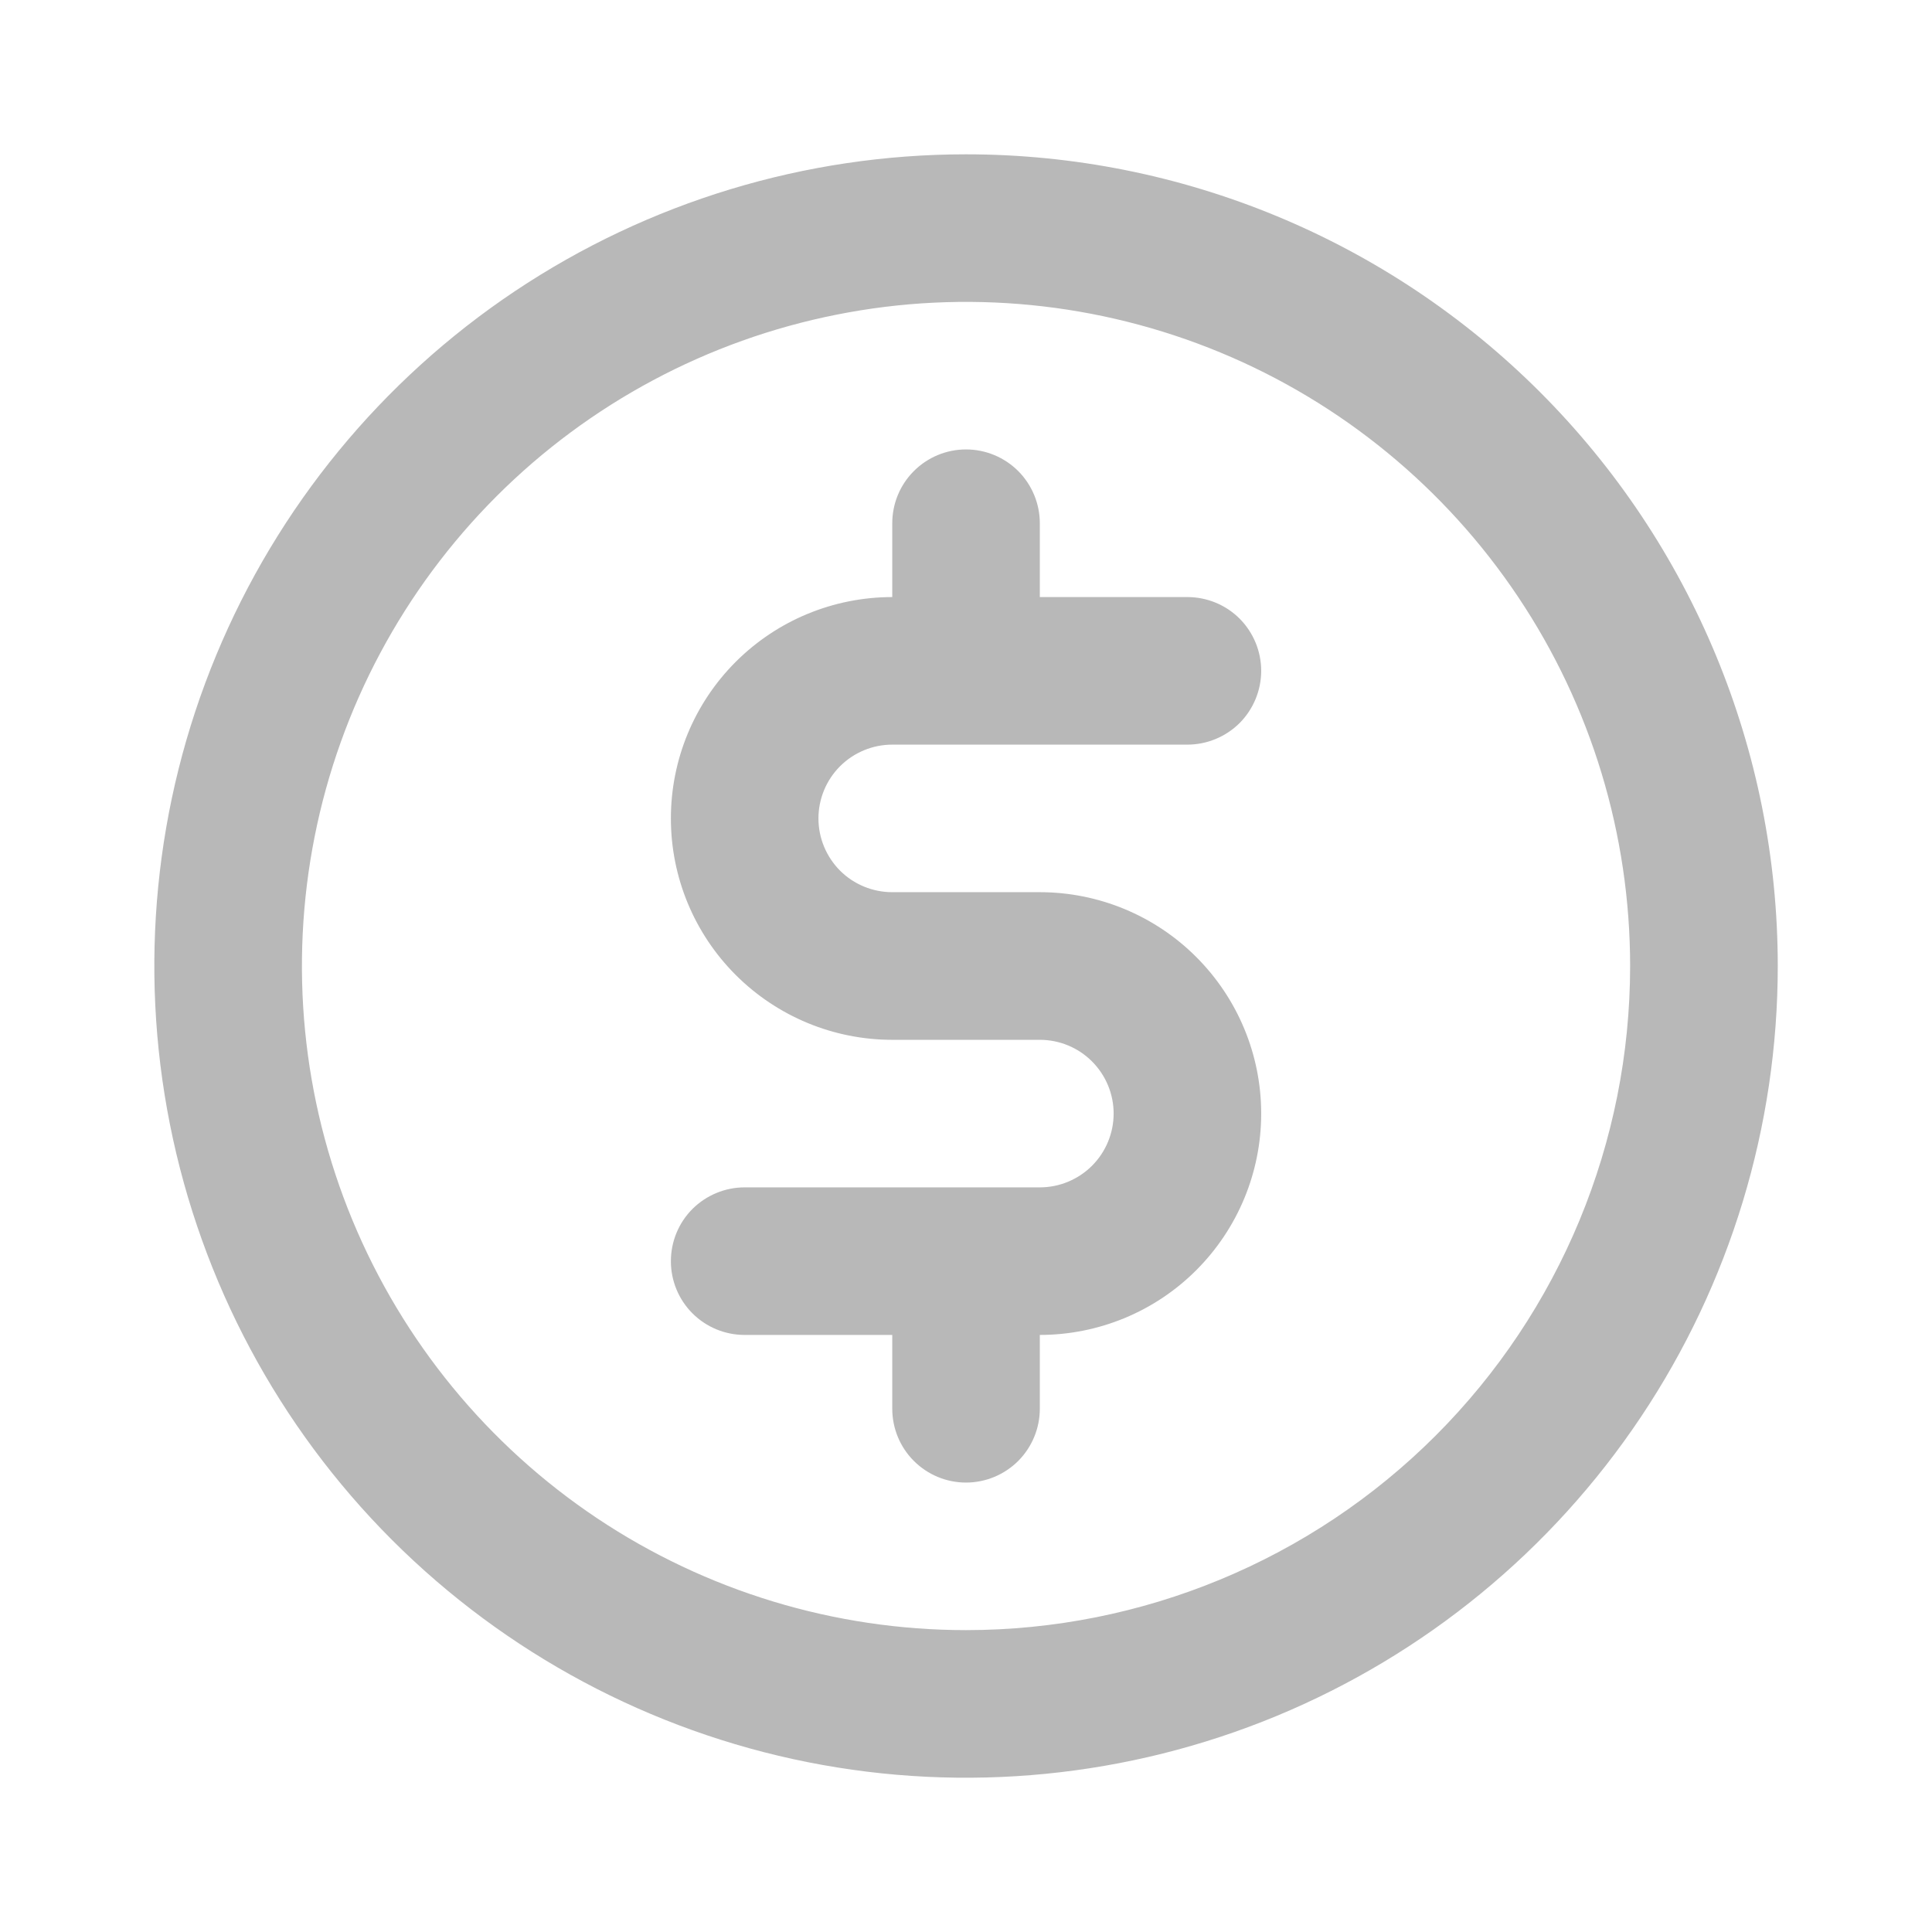 <svg width="24" height="24" viewBox="0 0 24 24" fill="none" xmlns="http://www.w3.org/2000/svg">
<g opacity="0.28">
<path d="M11.084 9.25H14.75C14.993 9.25 15.227 9.153 15.399 8.982C15.57 8.81 15.667 8.576 15.667 8.333C15.667 8.09 15.57 7.857 15.399 7.685C15.227 7.513 14.993 7.417 14.75 7.417H12.917V6.5C12.917 6.257 12.82 6.024 12.649 5.852C12.477 5.68 12.243 5.583 12 5.583C11.757 5.583 11.524 5.68 11.352 5.852C11.18 6.024 11.084 6.257 11.084 6.5V7.417C10.354 7.417 9.655 7.706 9.139 8.222C8.623 8.738 8.334 9.437 8.334 10.167C8.334 10.896 8.623 11.595 9.139 12.111C9.655 12.627 10.354 12.917 11.084 12.917H12.917C13.16 12.917 13.393 13.013 13.565 13.185C13.737 13.357 13.834 13.59 13.834 13.833C13.834 14.076 13.737 14.31 13.565 14.482C13.393 14.653 13.16 14.75 12.917 14.75H9.25C9.007 14.75 8.774 14.847 8.602 15.018C8.43 15.19 8.334 15.424 8.334 15.667C8.334 15.91 8.43 16.143 8.602 16.315C8.774 16.487 9.007 16.583 9.25 16.583H11.084V17.5C11.084 17.743 11.18 17.976 11.352 18.148C11.524 18.32 11.757 18.417 12 18.417C12.243 18.417 12.477 18.32 12.649 18.148C12.82 17.976 12.917 17.743 12.917 17.5V16.583C13.646 16.583 14.346 16.294 14.861 15.778C15.377 15.262 15.667 14.563 15.667 13.833C15.667 13.104 15.377 12.405 14.861 11.889C14.346 11.373 13.646 11.083 12.917 11.083H11.084C10.841 11.083 10.607 10.987 10.435 10.815C10.264 10.643 10.167 10.41 10.167 10.167C10.167 9.924 10.264 9.69 10.435 9.519C10.607 9.347 10.841 9.25 11.084 9.25ZM12 1.917C10.006 1.917 8.057 2.508 6.398 3.616C4.74 4.724 3.448 6.299 2.685 8.141C1.921 9.984 1.722 12.011 2.111 13.967C2.5 15.923 3.46 17.72 4.87 19.13C6.281 20.54 8.077 21.5 10.033 21.89C11.989 22.279 14.017 22.079 15.859 21.316C17.701 20.553 19.276 19.26 20.384 17.602C21.492 15.944 22.084 13.994 22.084 12C22.084 9.326 21.021 6.761 19.13 4.87C17.239 2.979 14.675 1.917 12 1.917ZM12 20.25C10.369 20.25 8.774 19.766 7.417 18.86C6.06 17.953 5.003 16.665 4.378 15.157C3.754 13.65 3.591 11.991 3.909 10.39C4.227 8.79 5.013 7.32 6.167 6.166C7.32 5.013 8.79 4.227 10.391 3.909C11.991 3.59 13.65 3.754 15.158 4.378C16.665 5.002 17.953 6.06 18.86 7.417C19.767 8.773 20.25 10.368 20.25 12C20.25 14.188 19.381 16.287 17.834 17.834C16.287 19.381 14.188 20.25 12 20.25Z" fill="black"/>
</g>
</svg>
